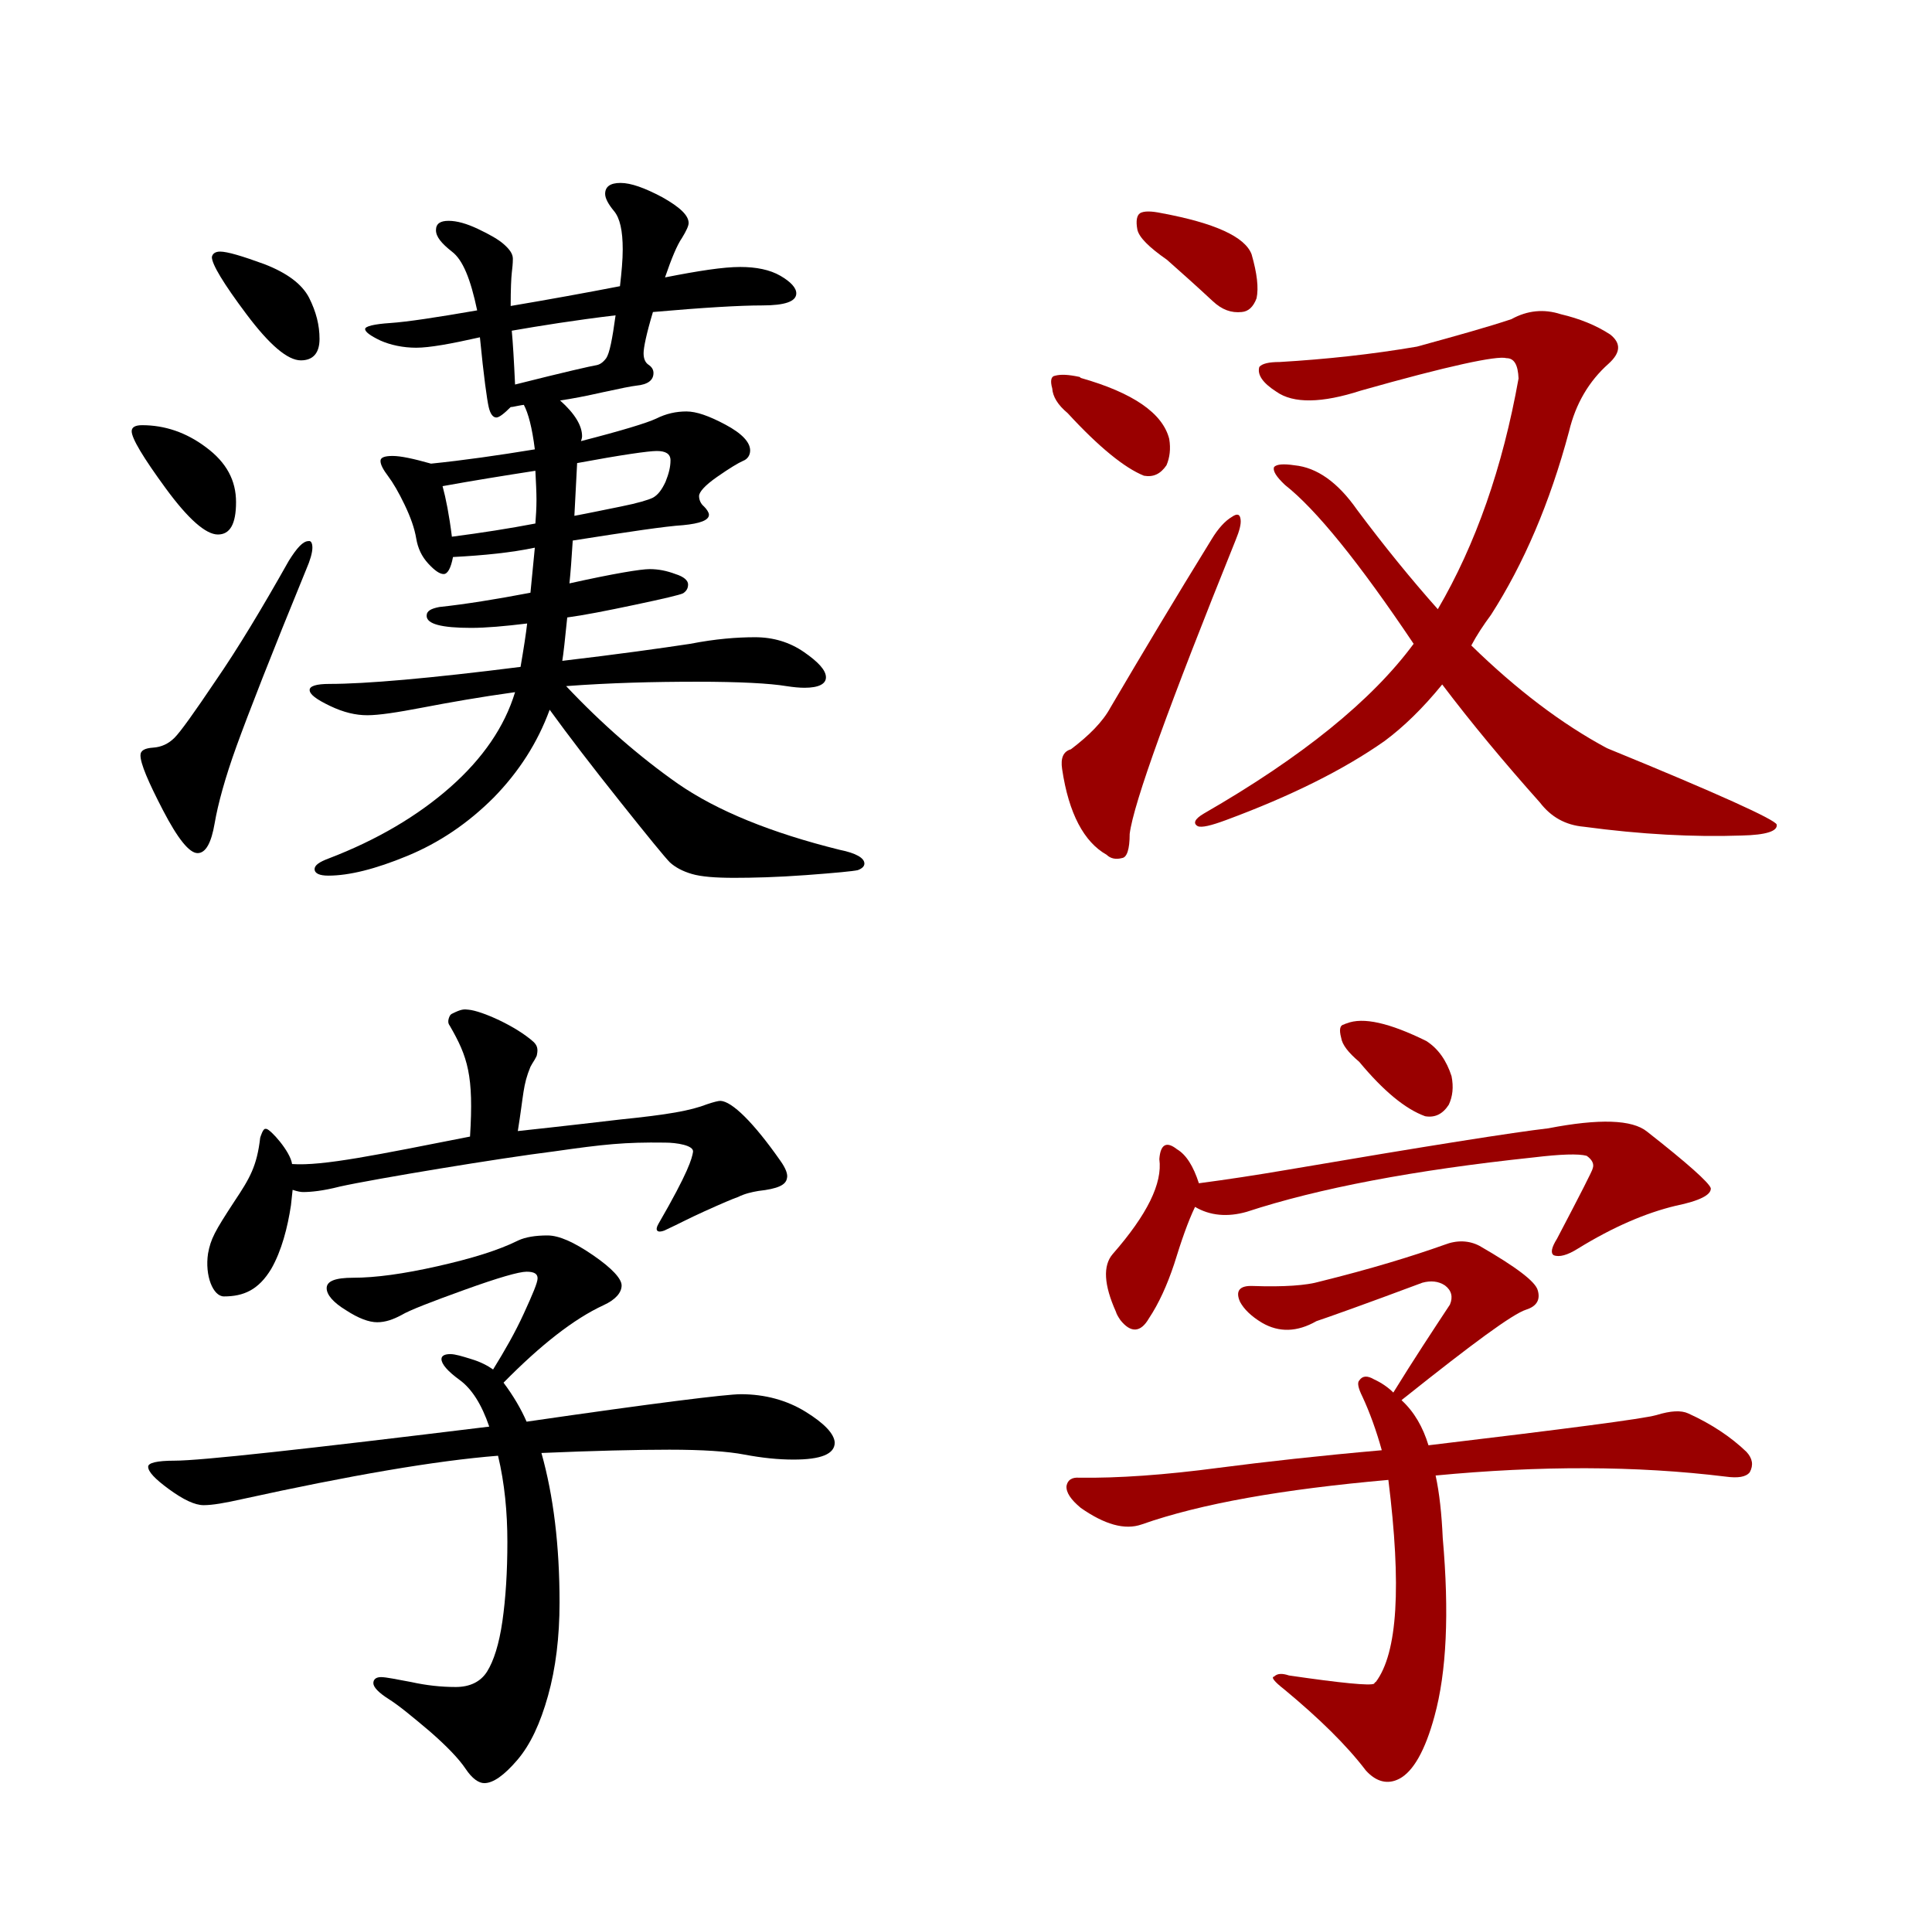 <svg width="201" height="200" viewBox="0 0 201 200" fill="none" xmlns="http://www.w3.org/2000/svg">
<g id="Hanzi 1">
<path id="Vector" d="M121.414 27.029C122.9 28.343 124.5 29.771 126.157 31.314C127.129 32.229 128.1 32.571 129.186 32.457C129.871 32.4 130.386 31.943 130.729 31.029C130.957 29.943 130.786 28.457 130.214 26.457C129.529 24.629 126.386 23.2 120.843 22.171C119.757 21.943 119.014 21.943 118.614 22.171C118.271 22.4 118.157 22.971 118.329 23.886C118.5 24.686 119.529 25.714 121.414 27.029ZM111.071 42.971C114.329 46.514 117.014 48.686 119.014 49.486C119.986 49.657 120.729 49.314 121.357 48.4C121.7 47.6 121.814 46.686 121.643 45.657C120.957 42.971 117.871 40.857 112.443 39.314C112.386 39.257 112.329 39.2 112.271 39.2C111.186 38.971 110.386 38.914 109.757 39.086C109.357 39.143 109.243 39.6 109.471 40.4C109.529 41.257 110.043 42.114 111.071 42.971ZM111.414 77.943C110.614 78.171 110.329 78.857 110.5 80C111.186 84.629 112.786 87.6 115.129 88.914C115.529 89.314 116.1 89.429 116.729 89.257C117.243 89.2 117.529 88.343 117.529 86.743C117.929 83.543 121.643 73.314 128.557 56.171C128.957 55.2 129.129 54.514 129.071 54.057C129.014 53.486 128.729 53.371 128.157 53.771C127.471 54.171 126.729 54.971 126.043 56.114C122.271 62.229 118.786 68.057 115.529 73.6C114.729 75.086 113.3 76.514 111.414 77.943ZM147.071 66.971C142.729 72.857 135.471 78.743 125.243 84.629C124.271 85.2 124.1 85.657 124.614 85.943C125.014 86.114 125.986 85.886 127.529 85.314C134.329 82.8 139.814 80.057 144.043 77.086C146.043 75.6 148.043 73.657 150.043 71.2C153.071 75.2 156.443 79.257 160.214 83.486C161.357 84.971 162.843 85.829 164.786 86C170.729 86.8 176.214 87.086 181.186 86.914C183.757 86.857 184.957 86.457 184.843 85.771C184.671 85.257 178.786 82.571 167.186 77.829C162.5 75.314 157.814 71.771 153.071 67.143C153.643 66.057 154.329 65.029 155.129 63.943C158.5 58.686 161.243 52.343 163.243 44.857C163.929 42 165.3 39.657 167.357 37.829C168.614 36.686 168.671 35.714 167.529 34.8C166.043 33.829 164.329 33.143 162.386 32.686C160.614 32.114 158.9 32.286 157.243 33.2C154.843 34 151.586 34.914 147.414 36.057C142.729 36.857 137.986 37.371 133.129 37.657C131.986 37.657 131.3 37.829 131.014 38.171C130.786 38.971 131.357 39.829 132.786 40.743C134.557 42 137.529 41.943 141.586 40.629C150.671 38.057 155.757 36.971 156.729 37.257C157.529 37.257 157.929 37.943 157.986 39.371C156.329 48.629 153.529 56.629 149.586 63.371C146.843 60.286 144.043 56.857 141.186 53.029C139.186 50.171 137.014 48.629 134.671 48.4C133.529 48.229 132.843 48.286 132.557 48.571C132.386 48.971 132.786 49.6 133.7 50.457C136.9 52.971 141.357 58.457 147.071 66.971Z" fill="#990000"/>
<path id="Vector_2" d="M141.414 110.457C143.929 113.486 146.214 115.371 148.271 116.114C149.3 116.286 150.1 115.886 150.729 114.914C151.129 114.057 151.243 113.086 151.014 111.943C150.5 110.343 149.643 109.086 148.386 108.286C144.557 106.4 141.814 105.771 140.1 106.457C140.043 106.457 139.929 106.514 139.814 106.571C139.414 106.629 139.3 107.086 139.529 107.943C139.643 108.686 140.271 109.486 141.414 110.457ZM124.329 125.543C125.871 126.457 127.7 126.629 129.7 126.057C137.186 123.6 147.129 121.714 159.529 120.4C162.386 120.057 164.214 120 165.071 120.229C165.643 120.629 165.871 121.086 165.7 121.543C165.7 121.714 164.443 124.171 161.986 128.857C161.414 129.771 161.3 130.343 161.643 130.571C162.214 130.8 163.071 130.571 164.157 129.886C167.871 127.6 171.243 126.171 174.329 125.429C176.843 124.914 178.043 124.286 177.986 123.6C177.814 123.029 175.586 121.029 171.357 117.714C169.814 116.457 166.386 116.343 161.071 117.371C157.586 117.771 148.5 119.2 133.757 121.714C130.729 122.229 127.757 122.686 124.729 123.086C124.157 121.314 123.414 120.114 122.443 119.543C121.357 118.686 120.729 119.029 120.614 120.571C120.957 123.086 119.357 126.343 115.757 130.457C114.729 131.657 114.843 133.657 116.1 136.457C116.157 136.686 116.329 136.971 116.557 137.314C117.643 138.686 118.671 138.629 119.529 137.143C120.557 135.6 121.414 133.714 122.157 131.486C122.9 129.086 123.586 127.086 124.329 125.543ZM149.357 153.486C160.157 152.457 170.214 152.457 179.529 153.6C180.786 153.771 181.643 153.657 182.043 153.143C182.443 152.4 182.329 151.714 181.7 151.029C180.1 149.486 178.043 148.114 175.643 147.029C174.9 146.686 173.814 146.743 172.329 147.2C170.9 147.6 162.957 148.629 148.614 150.343C148.043 148.457 147.129 146.857 145.814 145.657C145.871 145.6 145.986 145.486 146.157 145.371C153.186 139.771 157.357 136.686 158.786 136.229C159.871 135.886 160.271 135.2 159.986 134.229C159.757 133.314 157.7 131.771 153.929 129.6C152.843 129.029 151.586 128.971 150.271 129.486C146.9 130.686 142.614 132 137.3 133.314C135.929 133.714 133.586 133.886 130.329 133.771C128.957 133.714 128.5 134.286 129.014 135.429C129.414 136.171 130.157 136.914 131.3 137.6C133.071 138.629 134.957 138.571 136.957 137.429C138.157 137.029 141.871 135.714 147.986 133.429C148.843 133.2 149.643 133.257 150.329 133.714C151.014 134.229 151.186 134.914 150.843 135.714C149.071 138.4 147.071 141.429 144.957 144.857C144.386 144.286 143.7 143.829 142.957 143.486C142.271 143.086 141.757 143.086 141.414 143.6C141.186 143.829 141.3 144.4 141.757 145.314C142.5 146.914 143.186 148.8 143.757 150.857C137.243 151.429 131.643 152.057 126.786 152.686C121.186 153.429 116.329 153.771 112.271 153.714C111.529 153.657 111.071 153.943 110.957 154.571C110.9 155.257 111.414 156 112.443 156.857C114.9 158.571 117.014 159.2 118.786 158.571C124.957 156.4 133.471 154.914 144.443 153.943C145.814 164.971 145.414 171.943 143.129 174.971C143.071 174.971 143.014 175.029 142.957 175.143C142.557 175.371 139.586 175.086 134.1 174.286C133.414 174.057 132.9 174.057 132.557 174.4C132.214 174.457 132.557 174.914 133.586 175.714C137.243 178.743 140.1 181.543 142.1 184.171C143.186 185.371 144.386 185.657 145.586 185.029C147.014 184.286 148.271 182.114 149.243 178.514C150.5 173.943 150.786 167.771 150.1 160C149.986 157.486 149.757 155.314 149.357 153.486Z" fill="#990000"/>
<g id="XMLID_3_">
<path id="XMLID_5_" d="M24.557 52.229C24.557 54.514 23.929 55.6 22.671 55.6C21.414 55.6 19.586 54 17.243 50.8C14.9 47.6 13.7 45.6 13.7 44.857C13.7 44.457 14.043 44.229 14.786 44.229C17.129 44.229 19.357 44.971 21.414 46.514C23.586 48.114 24.557 50 24.557 52.229ZM32.5 56.971C32.5 57.486 32.271 58.286 31.871 59.2C28.214 68.114 25.814 74.286 24.614 77.6C23.414 80.914 22.671 83.657 22.329 85.657C21.986 87.657 21.414 88.743 20.557 88.743C19.7 88.743 18.5 87.257 16.957 84.286C15.414 81.314 14.614 79.429 14.614 78.571C14.614 78.057 15.071 77.829 15.929 77.771C16.786 77.714 17.529 77.371 18.157 76.743C18.786 76.114 20.214 74.114 22.443 70.8C24.729 67.486 27.243 63.314 30.043 58.343C30.9 56.971 31.529 56.286 32.1 56.286C32.329 56.229 32.5 56.457 32.5 56.971ZM22.9 26.171C23.643 26.171 25.186 26.629 27.529 27.486C29.871 28.4 31.414 29.543 32.157 30.971C32.9 32.457 33.243 33.829 33.243 35.257C33.243 36.743 32.557 37.486 31.3 37.486C29.929 37.486 28.043 35.886 25.643 32.686C23.243 29.486 22.043 27.486 22.043 26.743C22.1 26.4 22.386 26.171 22.9 26.171ZM55.643 56.971C53.186 57.486 50.386 57.771 47.129 57.943C46.9 59.143 46.557 59.714 46.157 59.714C45.757 59.714 45.243 59.371 44.557 58.629C43.871 57.886 43.471 57.029 43.3 56C43.129 54.971 42.729 53.829 42.1 52.514C41.471 51.2 40.9 50.229 40.386 49.543C39.871 48.857 39.586 48.343 39.586 47.943C39.586 47.6 39.986 47.429 40.843 47.429C41.7 47.429 43.014 47.714 44.843 48.229C48.214 47.886 51.814 47.371 55.643 46.743C55.357 44.457 54.957 42.971 54.5 42.114C54.386 42.114 54.157 42.171 53.814 42.229C53.529 42.286 53.3 42.343 53.129 42.343C52.443 43.029 51.929 43.429 51.643 43.429C51.3 43.429 51.014 43.086 50.843 42.343C50.671 41.6 50.329 39.2 49.929 35.086C46.9 35.771 44.671 36.171 43.3 36.171C41.929 36.171 40.614 35.886 39.586 35.429C38.5 34.914 37.986 34.514 37.986 34.229C37.986 33.943 38.9 33.714 40.614 33.6C42.329 33.486 45.357 33.029 49.643 32.286C48.957 29.029 48.157 27.029 47.014 26.171C45.929 25.314 45.357 24.629 45.357 23.943C45.357 23.257 45.814 22.971 46.671 22.971C47.529 22.971 48.557 23.257 49.757 23.829C50.957 24.4 51.871 24.914 52.443 25.429C53.014 25.943 53.357 26.4 53.357 26.914C53.357 27.429 53.3 27.886 53.243 28.4C53.186 28.914 53.129 30.057 53.129 31.829C57.186 31.143 60.957 30.457 64.5 29.771C64.671 28.286 64.786 27.029 64.786 25.943C64.786 24 64.5 22.686 63.871 21.943C63.3 21.257 62.957 20.629 62.957 20.171C62.957 19.429 63.471 19.029 64.557 19.029C65.643 19.029 67.071 19.543 68.9 20.514C70.729 21.543 71.643 22.4 71.643 23.2C71.643 23.486 71.414 24 70.957 24.743C70.443 25.486 69.871 26.857 69.186 28.857C72.671 28.171 75.243 27.771 77.014 27.771C78.671 27.771 80.1 28.057 81.186 28.686C82.271 29.314 82.843 29.943 82.843 30.514C82.843 31.371 81.643 31.771 79.3 31.771C76.957 31.771 73.129 32 67.929 32.457C67.243 34.743 66.957 36.171 66.957 36.743C66.957 37.314 67.129 37.714 67.471 37.943C67.814 38.171 67.986 38.457 67.986 38.8C67.986 39.543 67.414 40 66.214 40.114C65.7 40.171 64.557 40.4 62.729 40.8C60.957 41.2 59.471 41.486 58.271 41.657C59.814 43.029 60.557 44.286 60.557 45.371C60.557 45.543 60.5 45.714 60.443 45.886C64.671 44.8 67.3 44 68.271 43.543C69.3 43.029 70.329 42.8 71.414 42.8C72.443 42.8 73.757 43.257 75.471 44.171C77.186 45.086 78.043 46 78.043 46.857C78.043 47.371 77.757 47.771 77.3 47.943C76.786 48.171 75.929 48.686 74.614 49.6C73.3 50.514 72.729 51.2 72.729 51.6C72.729 52 72.9 52.4 73.243 52.686C73.529 52.971 73.757 53.314 73.757 53.543C73.757 54.114 72.843 54.457 71.071 54.629C69.243 54.743 65.414 55.314 59.586 56.229C59.471 58.114 59.357 59.6 59.243 60.686C63.871 59.657 66.671 59.2 67.586 59.2C68.5 59.2 69.357 59.371 70.271 59.714C71.186 60 71.586 60.4 71.586 60.8C71.586 61.2 71.414 61.486 71.071 61.714C70.729 61.886 69.014 62.286 66.043 62.914C63.071 63.543 60.729 64 59.014 64.229C58.786 66.514 58.614 68.057 58.5 68.743C64.329 68.057 68.786 67.429 71.814 66.971C74.443 66.457 76.671 66.286 78.557 66.286C80.443 66.286 82.157 66.8 83.643 67.829C85.129 68.857 85.929 69.714 85.929 70.457C85.929 71.143 85.186 71.543 83.7 71.543C83.186 71.543 82.557 71.486 81.814 71.371C80.1 71.086 76.957 70.914 72.5 70.914C68.043 70.914 63.471 71.029 58.9 71.371C62.614 75.314 66.557 78.743 70.557 81.543C74.614 84.343 80.214 86.629 87.357 88.4C89.071 88.743 89.929 89.257 89.929 89.829C89.929 90.114 89.7 90.343 89.243 90.514C88.729 90.629 86.957 90.8 83.871 91.029C80.786 91.257 78.271 91.314 76.386 91.314C74.443 91.314 72.957 91.2 71.986 90.914C71.014 90.629 70.271 90.229 69.7 89.714C69.186 89.2 67.414 87.029 64.5 83.371C61.586 79.714 59.129 76.514 57.186 73.829C55.929 77.257 53.986 80.286 51.357 82.971C48.671 85.657 45.7 87.657 42.386 89.029C39.071 90.4 36.329 91.086 34.157 91.086C33.243 91.086 32.729 90.857 32.729 90.4C32.729 90 33.243 89.657 34.157 89.314C39.243 87.371 43.471 84.857 46.843 81.886C50.214 78.914 52.5 75.6 53.586 72C49.871 72.514 46.671 73.086 43.986 73.6C41.3 74.114 39.414 74.4 38.214 74.4C37.014 74.4 35.757 74.114 34.329 73.429C32.9 72.743 32.214 72.229 32.214 71.771C32.214 71.371 32.9 71.143 34.271 71.143C38.043 71.143 44.671 70.571 54.157 69.371C54.5 67.371 54.729 65.886 54.843 64.857C52.5 65.143 50.557 65.314 49.014 65.314C45.929 65.314 44.386 64.914 44.386 64.057C44.386 63.543 44.843 63.314 45.7 63.143C48.386 62.857 51.586 62.343 55.186 61.657L55.643 56.971ZM55.7 54.457C55.757 53.714 55.814 52.857 55.814 52C55.814 51.143 55.757 50.171 55.7 48.971C52.386 49.486 49.186 50 46.043 50.571C46.386 51.829 46.729 53.543 47.014 55.829C50.1 55.429 53.014 54.971 55.7 54.457ZM64.043 32.8C59.757 33.314 56.214 33.886 53.243 34.4C53.357 35.6 53.471 37.486 53.586 40C58.786 38.686 61.586 38.057 61.986 38C62.386 37.943 62.729 37.714 63.071 37.257C63.414 36.743 63.7 35.314 64.043 32.8ZM60.043 48.171L59.757 53.657C61.3 53.371 62.9 53.029 64.614 52.686C66.329 52.343 67.471 52 67.929 51.771C68.443 51.486 68.843 50.971 69.243 50.114C69.586 49.257 69.757 48.571 69.757 47.886C69.757 47.2 69.243 46.914 68.329 46.914C67.471 46.914 64.671 47.314 60.043 48.171Z" fill="black"/>
<path id="XMLID_4_" d="M83.814 146.857C81.871 145.657 79.586 145.029 77.071 145.029C75.586 145.029 68.157 145.943 54.786 147.886C54.214 146.571 53.414 145.2 52.386 143.829C56.271 139.886 59.7 137.2 62.786 135.771C64.043 135.2 64.671 134.457 64.671 133.714C64.671 133.029 63.7 131.943 61.7 130.571C59.7 129.2 58.157 128.514 56.957 128.514C55.7 128.514 54.671 128.686 53.929 129.029C51.871 130.057 49.071 130.914 45.529 131.714C41.986 132.514 39.071 132.914 36.729 132.914C34.9 132.914 33.986 133.257 33.986 134C33.986 134.686 34.671 135.486 35.986 136.286C37.3 137.143 38.386 137.543 39.243 137.543C40.1 137.543 40.9 137.257 41.757 136.8C42.614 136.286 44.843 135.429 48.329 134.171C51.814 132.914 53.986 132.286 54.786 132.286C55.586 132.286 55.929 132.514 55.929 132.971C55.929 133.429 55.414 134.629 54.5 136.629C53.586 138.629 52.5 140.514 51.3 142.457C50.729 142.057 49.986 141.657 49.014 141.371C48.1 141.086 47.357 140.857 46.843 140.857C46.271 140.857 45.929 141.029 45.929 141.371C45.929 141.886 46.557 142.629 47.814 143.543C49.071 144.457 50.1 146.057 50.9 148.4C31.757 150.743 20.9 151.943 18.157 151.943C16.329 151.943 15.414 152.171 15.414 152.571C15.414 153.086 16.1 153.829 17.586 154.914C19.071 156 20.271 156.571 21.186 156.571C22.1 156.571 23.414 156.343 25.186 155.943C36.386 153.486 45.3 151.943 51.814 151.429C52.5 154.286 52.786 157.314 52.786 160.4C52.786 163.486 52.614 166.229 52.271 168.629C51.929 171.029 51.357 172.8 50.671 173.886C49.986 174.971 48.843 175.486 47.414 175.486C45.871 175.486 44.329 175.314 42.786 174.971C41.243 174.686 40.157 174.457 39.643 174.457C39.129 174.457 38.843 174.686 38.843 175.086C38.843 175.486 39.357 176.057 40.443 176.743C41.529 177.429 42.9 178.571 44.729 180.114C46.5 181.657 47.757 182.971 48.443 184C49.129 185.029 49.814 185.486 50.386 185.486C51.3 185.486 52.443 184.686 53.814 183.086C55.186 181.486 56.214 179.257 57.014 176.4C57.814 173.543 58.214 170.286 58.214 166.686C58.214 160.8 57.586 155.6 56.329 151.143C61.7 150.914 66.157 150.8 69.643 150.8C73.071 150.8 75.7 150.971 77.471 151.314C79.3 151.657 80.957 151.829 82.557 151.829C85.414 151.829 86.843 151.257 86.843 150.057C86.786 149.143 85.757 148.057 83.814 146.857Z" fill="black"/>
</g>
<g id="XMLID_1_">
<path id="XMLID_2_" d="M81.186 120.743C78.386 116.743 76.157 114.571 74.957 114.514C74.729 114.514 74.271 114.629 73.586 114.857C71.814 115.543 69.529 115.943 64.5 116.457C63.014 116.629 58.671 117.143 53.871 117.657C54.5 113.771 54.386 112.914 55.186 110.971C55.414 110.514 55.871 109.943 55.871 109.657C55.986 109.086 55.871 108.743 55.529 108.4C53.7 106.743 50.1 105.143 48.729 105.029C48.271 104.971 47.986 104.971 47.071 105.429C46.786 105.543 46.729 105.829 46.671 106C46.614 106.229 46.614 106.457 46.786 106.686C48.671 109.943 49.3 111.886 48.9 118.229C39.3 120.114 33.586 121.314 30.386 121.086C30.214 119.771 28.1 117.429 27.7 117.429H27.586C27.357 117.429 27.129 118.171 27.071 118.343C26.729 121.314 25.986 122.571 24.386 124.971C22.329 128.114 21.929 128.857 21.643 130.4C21.3 132.686 22.157 134.857 23.3 134.857C25.357 134.857 26.9 134.171 28.214 132C29.3 130.114 29.929 127.657 30.271 125.371L30.443 123.771C30.957 123.943 31.3 124 31.529 124C32.329 124 33.586 123.886 35.357 123.429C38.957 122.629 52.1 120.457 57.643 119.771C62.843 119.029 64.957 118.8 69.186 118.857C70.386 118.857 72.214 119.143 72.1 119.829C71.986 120.514 71.643 121.886 68.5 127.314C68.1 128 68.386 128.286 69.129 128L69.243 127.943C70.729 127.257 71.529 126.8 73.3 126C75.071 125.2 76.271 124.686 76.786 124.514C77.471 124.171 78.214 124 78.9 123.886C80.957 123.657 81.757 123.257 81.871 122.571C81.986 122.171 81.757 121.543 81.186 120.743Z" fill="black"/>
</g>
</g>
</svg>
